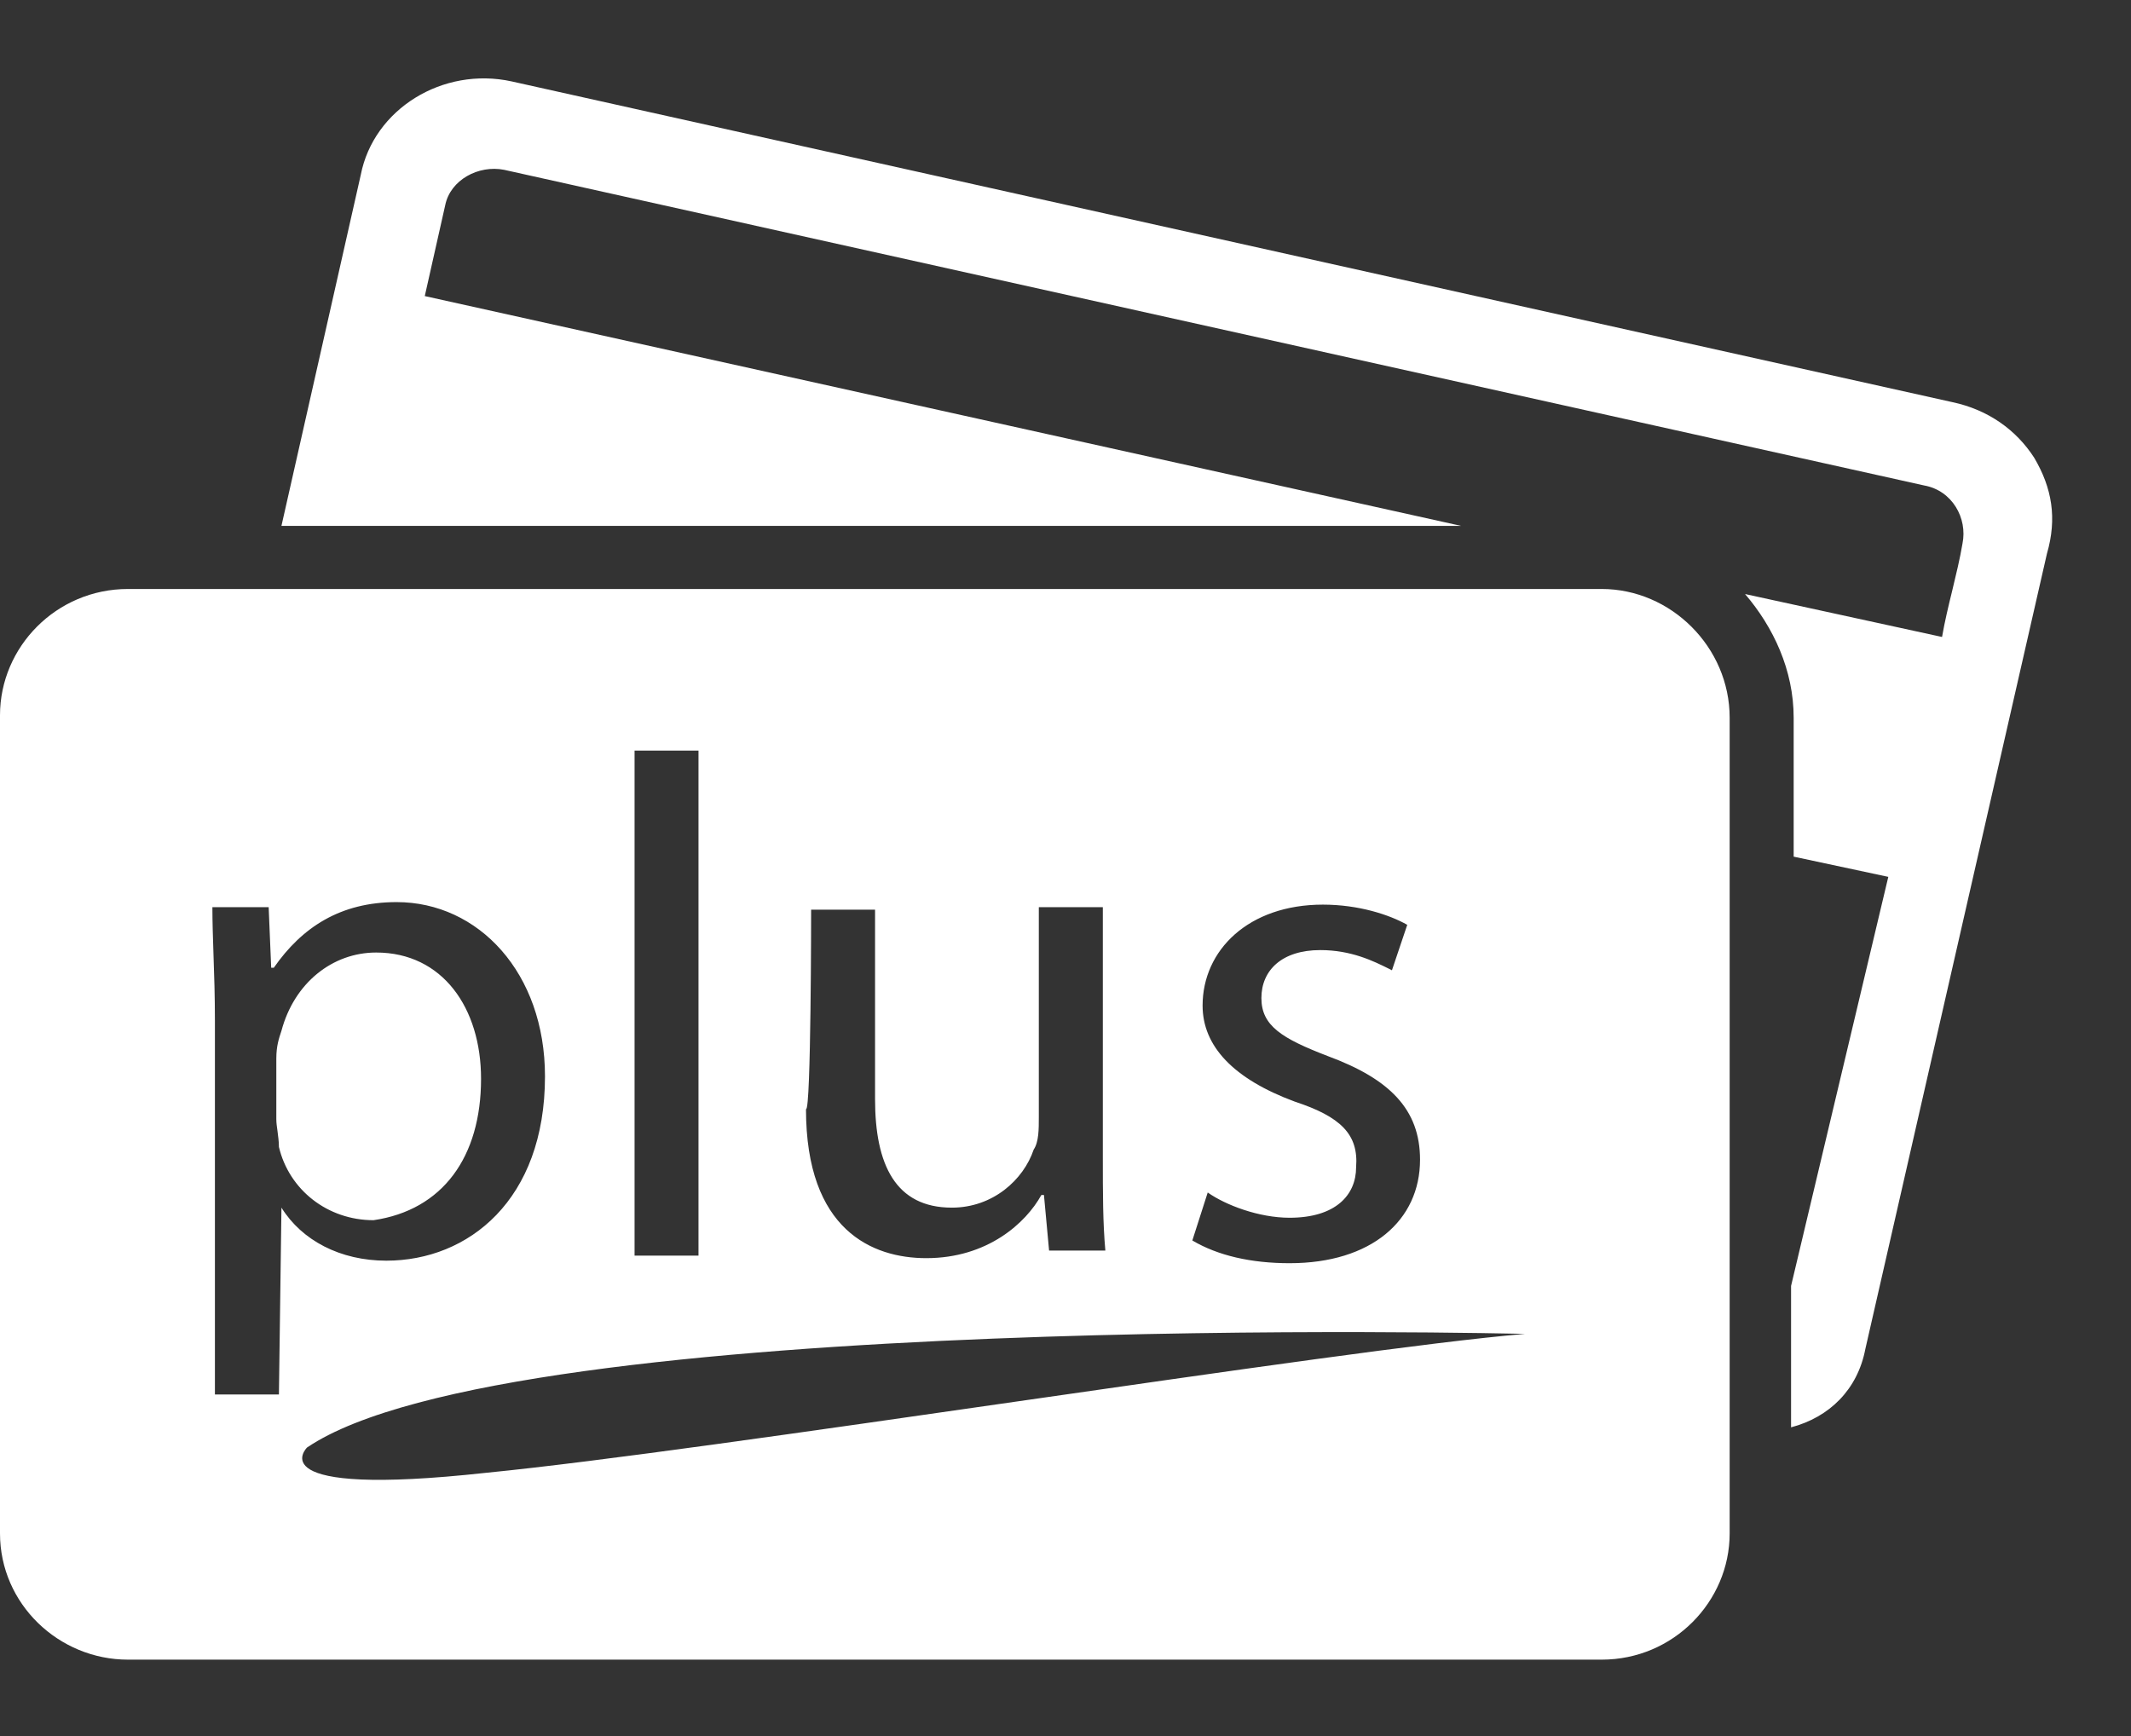 <svg width="27" height="22" viewBox="0 0 27 22" fill="none" xmlns="http://www.w3.org/2000/svg">
<rect x="0" y="0" width="27" height="22" fill="#333333" stroke="none"/>
<path fill-rule="evenodd" clip-rule="evenodd" d="M25.773 5.8C25.546 5.448 25.19 5.192 24.736 5.096L6.484 1.032C5.609 0.84 4.733 1.384 4.571 2.216L3.566 6.664H18.511L5.382 3.752L5.641 2.6C5.706 2.28 6.062 2.088 6.387 2.152L24.379 6.152C24.736 6.216 24.93 6.568 24.865 6.888C24.833 7.08 24.784 7.28 24.736 7.48C24.687 7.68 24.639 7.88 24.606 8.072L22.11 7.528C22.466 7.944 22.726 8.488 22.726 9.096V10.856L23.925 11.112L22.693 16.296V18.088C23.18 17.96 23.536 17.608 23.634 17.096L25.935 7.016C26.065 6.568 26 6.184 25.773 5.8ZM6.095 13.671C6.095 12.775 5.608 12.071 4.766 12.071C4.214 12.071 3.728 12.455 3.566 13.063C3.534 13.159 3.501 13.255 3.501 13.415V14.183C3.501 14.228 3.508 14.279 3.516 14.334C3.524 14.398 3.534 14.467 3.534 14.535C3.663 15.079 4.15 15.463 4.733 15.463C5.608 15.335 6.095 14.663 6.095 13.671ZM1.621 7.464H20.294C21.17 7.464 21.915 8.2 21.915 9.096V19.432C21.915 20.296 21.202 21.032 20.294 21.032H1.621C0.746 21.032 0 20.328 0 19.432V9.064C0 8.2 0.713 7.464 1.621 7.464ZM15.237 12.744C15.237 13.256 15.626 13.672 16.404 13.96C16.988 14.152 17.215 14.376 17.182 14.792C17.182 15.144 16.923 15.432 16.339 15.432C15.95 15.432 15.529 15.272 15.302 15.112L15.107 15.72C15.431 15.912 15.853 16.008 16.339 16.008C17.377 16.008 17.992 15.464 17.992 14.696C17.992 14.056 17.604 13.672 16.825 13.384C16.242 13.16 15.982 13 15.982 12.648C15.982 12.296 16.242 12.04 16.728 12.04C17.122 12.04 17.403 12.18 17.597 12.276L17.636 12.296L17.83 11.72C17.604 11.592 17.215 11.464 16.761 11.464C15.82 11.464 15.237 12.04 15.237 12.744ZM11.087 11.528H10.277C10.277 11.528 10.277 14.088 10.212 14.056C10.212 15.592 11.055 15.944 11.736 15.944C12.514 15.944 13 15.496 13.194 15.144H13.227L13.292 15.848H14.005C13.973 15.496 13.973 15.112 13.973 14.664V11.496H13.162V14.152C13.162 14.312 13.162 14.472 13.097 14.568C12.968 14.952 12.579 15.304 12.06 15.304C11.347 15.304 11.087 14.76 11.087 13.928V11.528ZM8.85 9.512H8.04V15.912H8.85V9.512ZM3.534 17.672L3.566 15.304C3.825 15.72 4.312 15.976 4.895 15.976C5.933 15.976 6.905 15.208 6.905 13.64C6.905 12.328 6.062 11.432 5.025 11.432C4.312 11.432 3.825 11.752 3.469 12.264H3.436L3.404 11.496H2.691C2.691 11.687 2.698 11.885 2.705 12.099C2.714 12.351 2.723 12.624 2.723 12.936V17.672H3.534ZM3.89 18.344C3.89 18.344 3.242 18.984 6.16 18.664C7.599 18.522 10.261 18.138 12.866 17.763C15.541 17.378 18.155 17.001 19.322 16.904C19.322 16.904 6.484 16.584 3.89 18.344Z" fill="white"/>
</svg>
